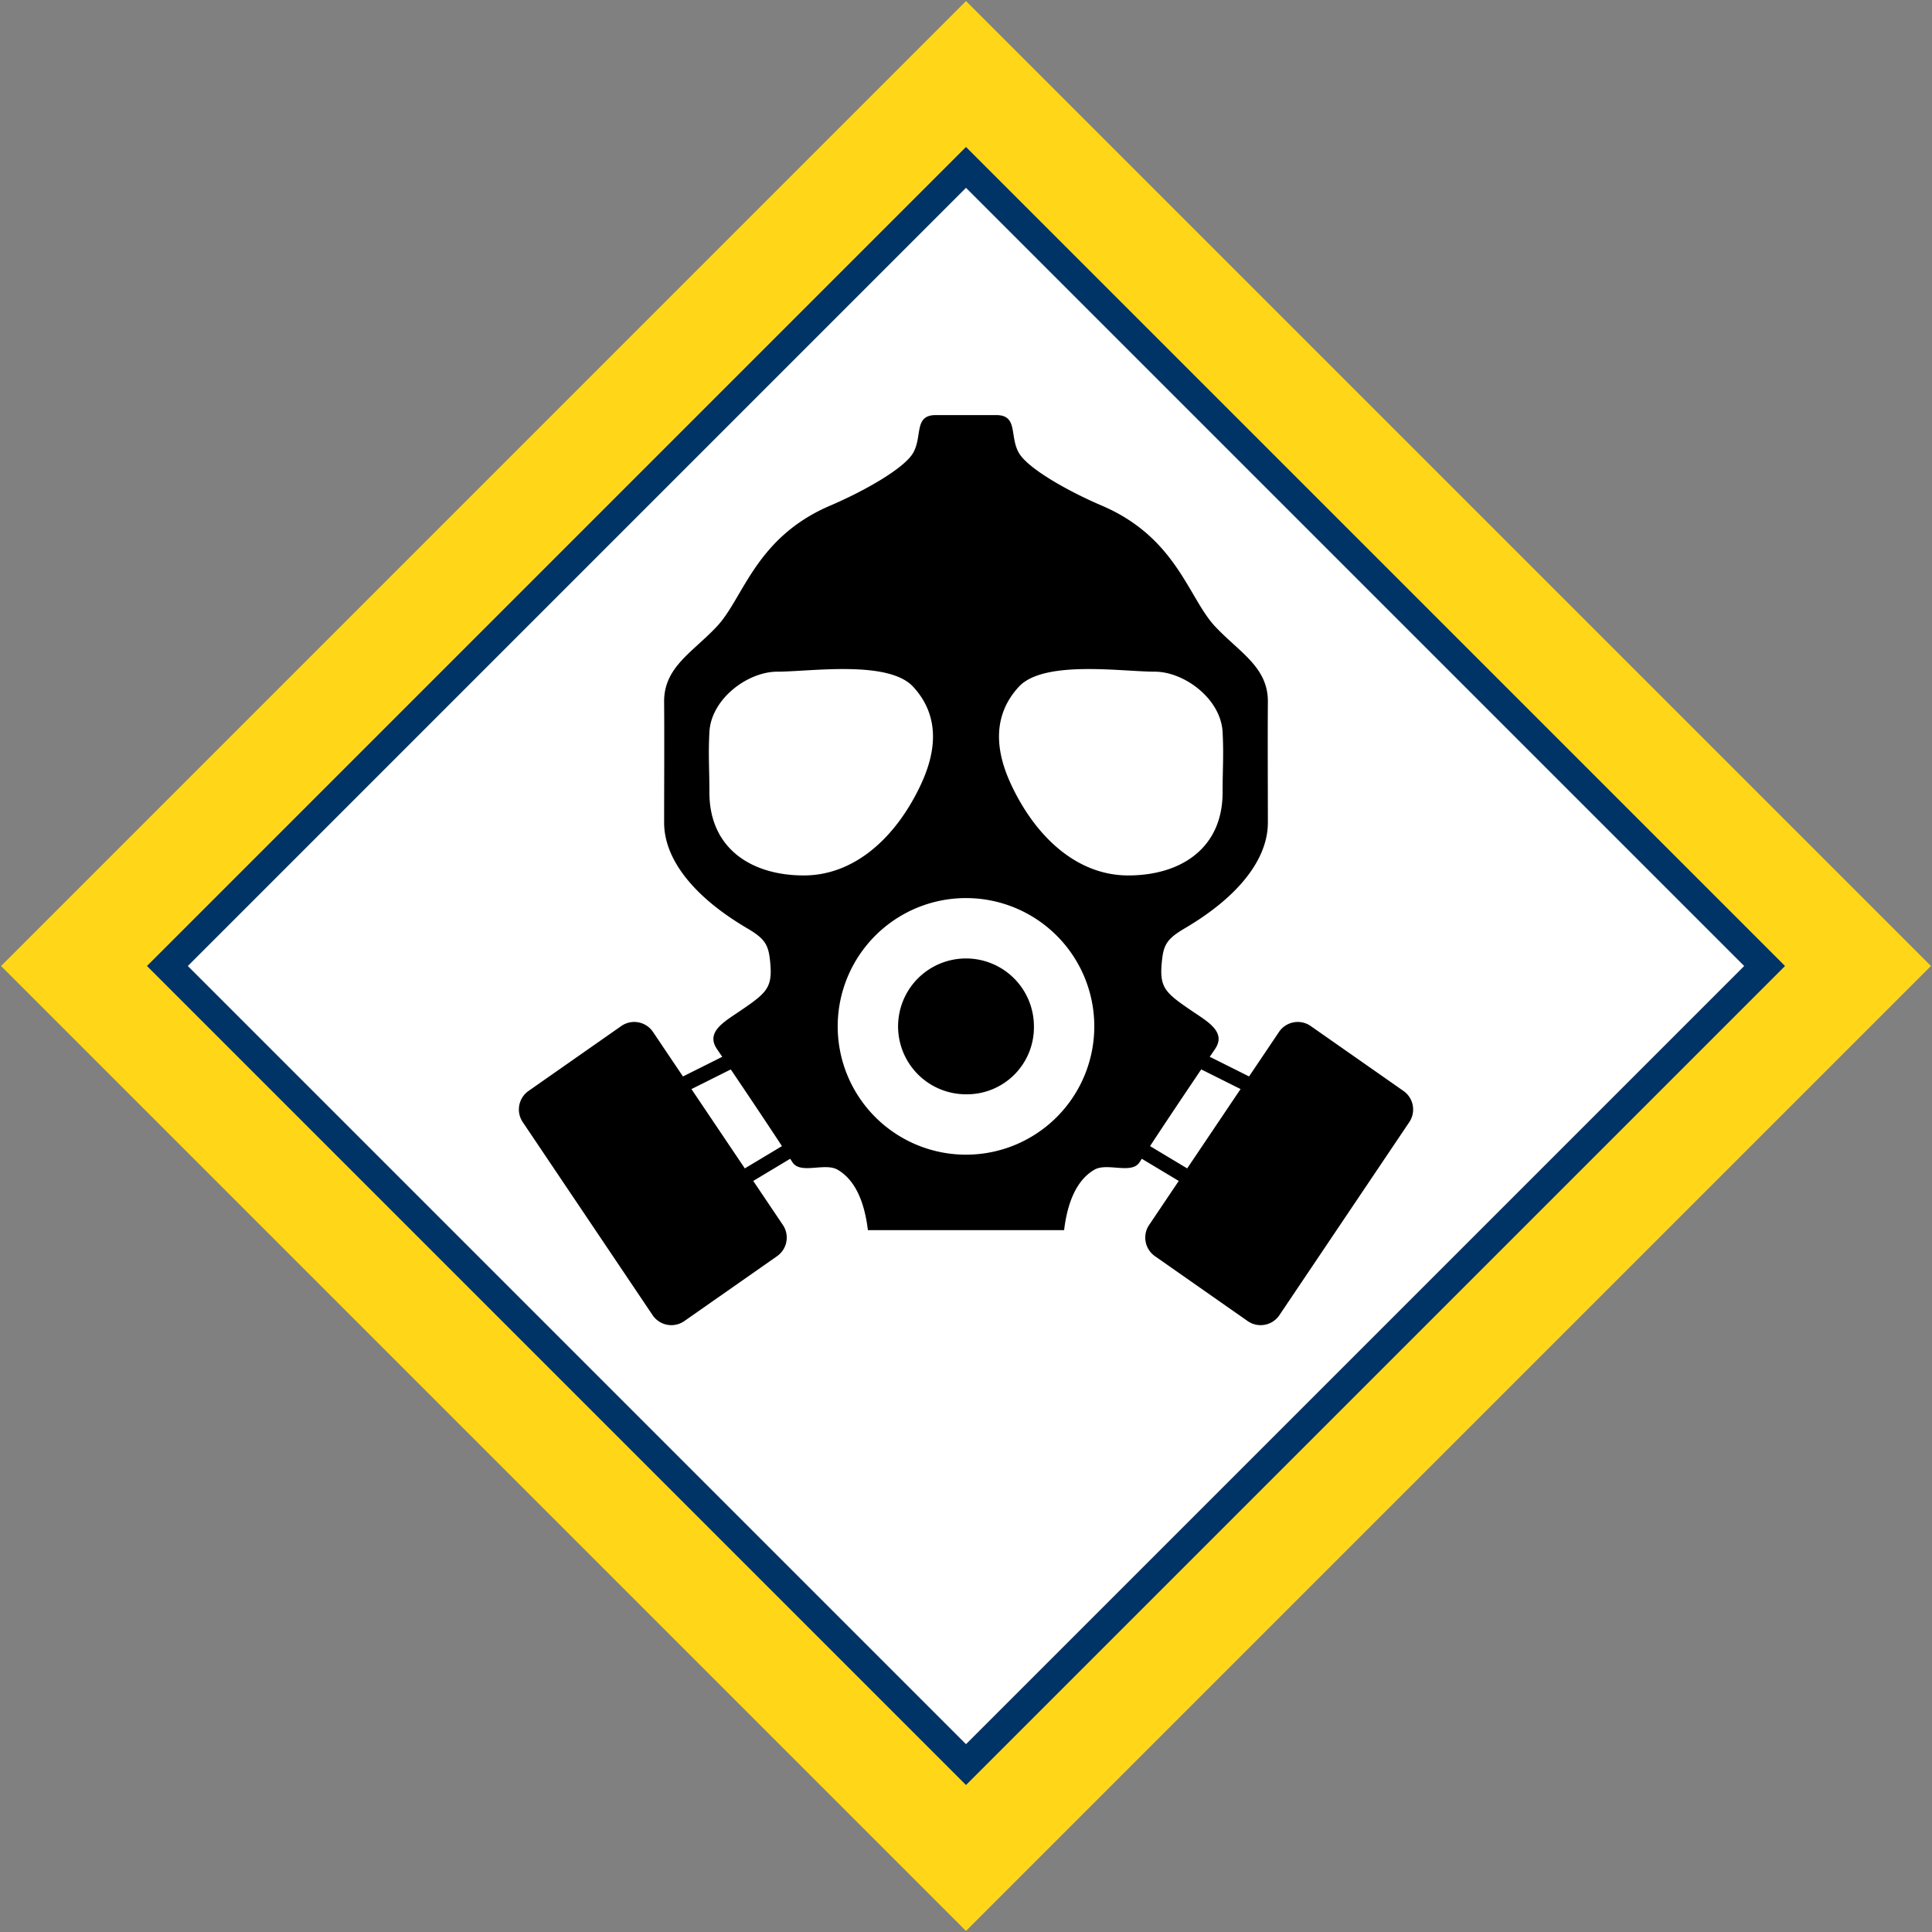 <svg id="Bands_Diamond" data-name="Bands Diamond" xmlns="http://www.w3.org/2000/svg" width="256" height="256" viewBox="0 0 256 256">
  <rect x="0" y="0" width="256" height="256" fill="#808080" stroke="none"/>
  <defs>
    <style>
      .cls-1, .cls-4 {
        fill: #fff;
      }

      .cls-1, .cls-2, .cls-3, .cls-4, .cls-5 {
        fill-rule: evenodd;
      }

      .cls-2 {
        fill: #036;
      }

      .cls-3 {
        fill: #ffd718;
      }

      .cls-4 {
        stroke: #000;
        stroke-width: 2px;
      }
    </style>
  </defs>
  <path id="BG" class="cls-1" d="M128,23L233,128,128,234,23,128Z"/>
  <path id="OuterBand" class="cls-2" d="M128,19.46L236.54,128,128,236.54,19.46,128Zm0,5.427L231.113,128,128,231.113,24.887,128Z"/>
  <path id="ColorBand_YELLOW" data-name="ColorBand YELLOW" class="cls-3" d="M128,0.14L255.86,128,128,255.86,0.14,128Zm0,19.32L236.54,128,128,236.54,19.46,128Z"/>
  <g>
    <path class="cls-4" d="M155.26,121.672c-2.048,1.2-2.6,1.912-2.82,3.732-0.433,3.59-.771,7.142,2.76,9.524C157.113,136.219,158,140,158,140l10,5-9,12-10-6s-3.418-.4-5.02.53a9.92,9.92,0,0,0-4.98,7.221l-11,.243-11-.243a9.92,9.92,0,0,0-4.98-7.221C110.418,150.6,107,151,107,151l-10,6-9-12,10-5s0.887-3.781,2.8-5.072c3.531-2.382,3.193-5.934,2.76-9.524-0.22-1.82-.772-2.537-2.82-3.732-6.815-3.978-10.34-8.636-10.34-13.063,0-4.615.038-9.97,0-14.929-0.033-4.305,3.551-6.12,6.58-9.331,3.326-3.525,4.786-10.974,14.1-14.929,4.3-1.825,9.243-4.616,10.34-6.531C122.6,60.827,122.238,58,125,58h6c2.762,0,2.4,2.827,3.58,4.889,1.1,1.915,6.042,4.706,10.34,6.531,9.314,3.955,10.774,11.4,14.1,14.929,3.029,3.211,6.613,5.025,6.58,9.331-0.038,4.959,0,10.314,0,14.929C165.6,113.036,162.075,117.694,155.26,121.672Z"/>
    <path id="Rectangle_38_copy" data-name="Rectangle 38 copy" class="cls-5" d="M168,109c0,4.744-3.75,9.737-11,14-2.178,1.281-2.766,2.049-3,4-0.461,3.847.244,4.447,4,7,2.035,1.383,4.524,2.757,3,5-3.924,5.777-7.917,11.757-10,15-1.065,1.658-4.3,0-6,1-2.326,1.364-3.549,4.255-4,8H115c-0.451-3.745-1.674-6.636-4-8-1.7-1-4.935.658-6-1-2.083-3.243-6.076-9.223-10-15-1.524-2.243.965-3.617,3-5,3.756-2.553,4.461-3.153,4-7-0.234-1.951-.822-2.719-3-4-7.25-4.263-11-9.256-11-14,0-4.946.04-10.685,0-16-0.035-4.614,3.778-6.559,7-10,3.538-3.778,5.091-11.761,15-16,4.573-1.956,9.833-4.947,11-7,1.257-2.209.062-5,3-5h8c2.938,0,1.743,2.791,3,5,1.167,2.053,6.427,5.044,11,7,9.909,4.239,11.462,12.222,15,16,3.222,3.441,7.035,5.386,7,10C167.96,98.315,168,104.054,168,109ZM70.032,144.557l12.287-8.6a3,3,0,0,1,4.178.737l17.208,25.575a3,3,0,0,1-.737,4.178l-12.287,8.6a3,3,0,0,1-4.178-.737L69.3,148.735A3,3,0,0,1,70.032,144.557ZM128,153a17,17,0,1,1,17-17A17,17,0,0,1,128,153Zm0-8a9,9,0,1,1,9-9A8.876,8.876,0,0,1,128,145ZM103,89c4.329,0,14.7-1.581,18,2,4.088,4.433,2.571,9.648,1,13-3.165,6.751-8.6,12-15.5,12S94,112.456,94,105c0-3.213-.164-4.868,0-8C94.231,92.6,99.072,89,103,89Zm82.968,55.557-12.287-8.6a3,3,0,0,0-4.178.737l-17.208,25.575a3,3,0,0,0,.737,4.178l12.287,8.6a3,3,0,0,0,4.178-.737l17.208-25.575A3,3,0,0,0,185.968,144.557ZM153,89c-4.329,0-14.7-1.581-18,2-4.088,4.433-2.571,9.648-1,13,3.165,6.751,8.6,12,15.5,12s12.5-3.544,12.5-11c0-3.213.164-4.868,0-8C161.77,92.6,156.928,89,153,89Z"/>
  </g>
</svg>
